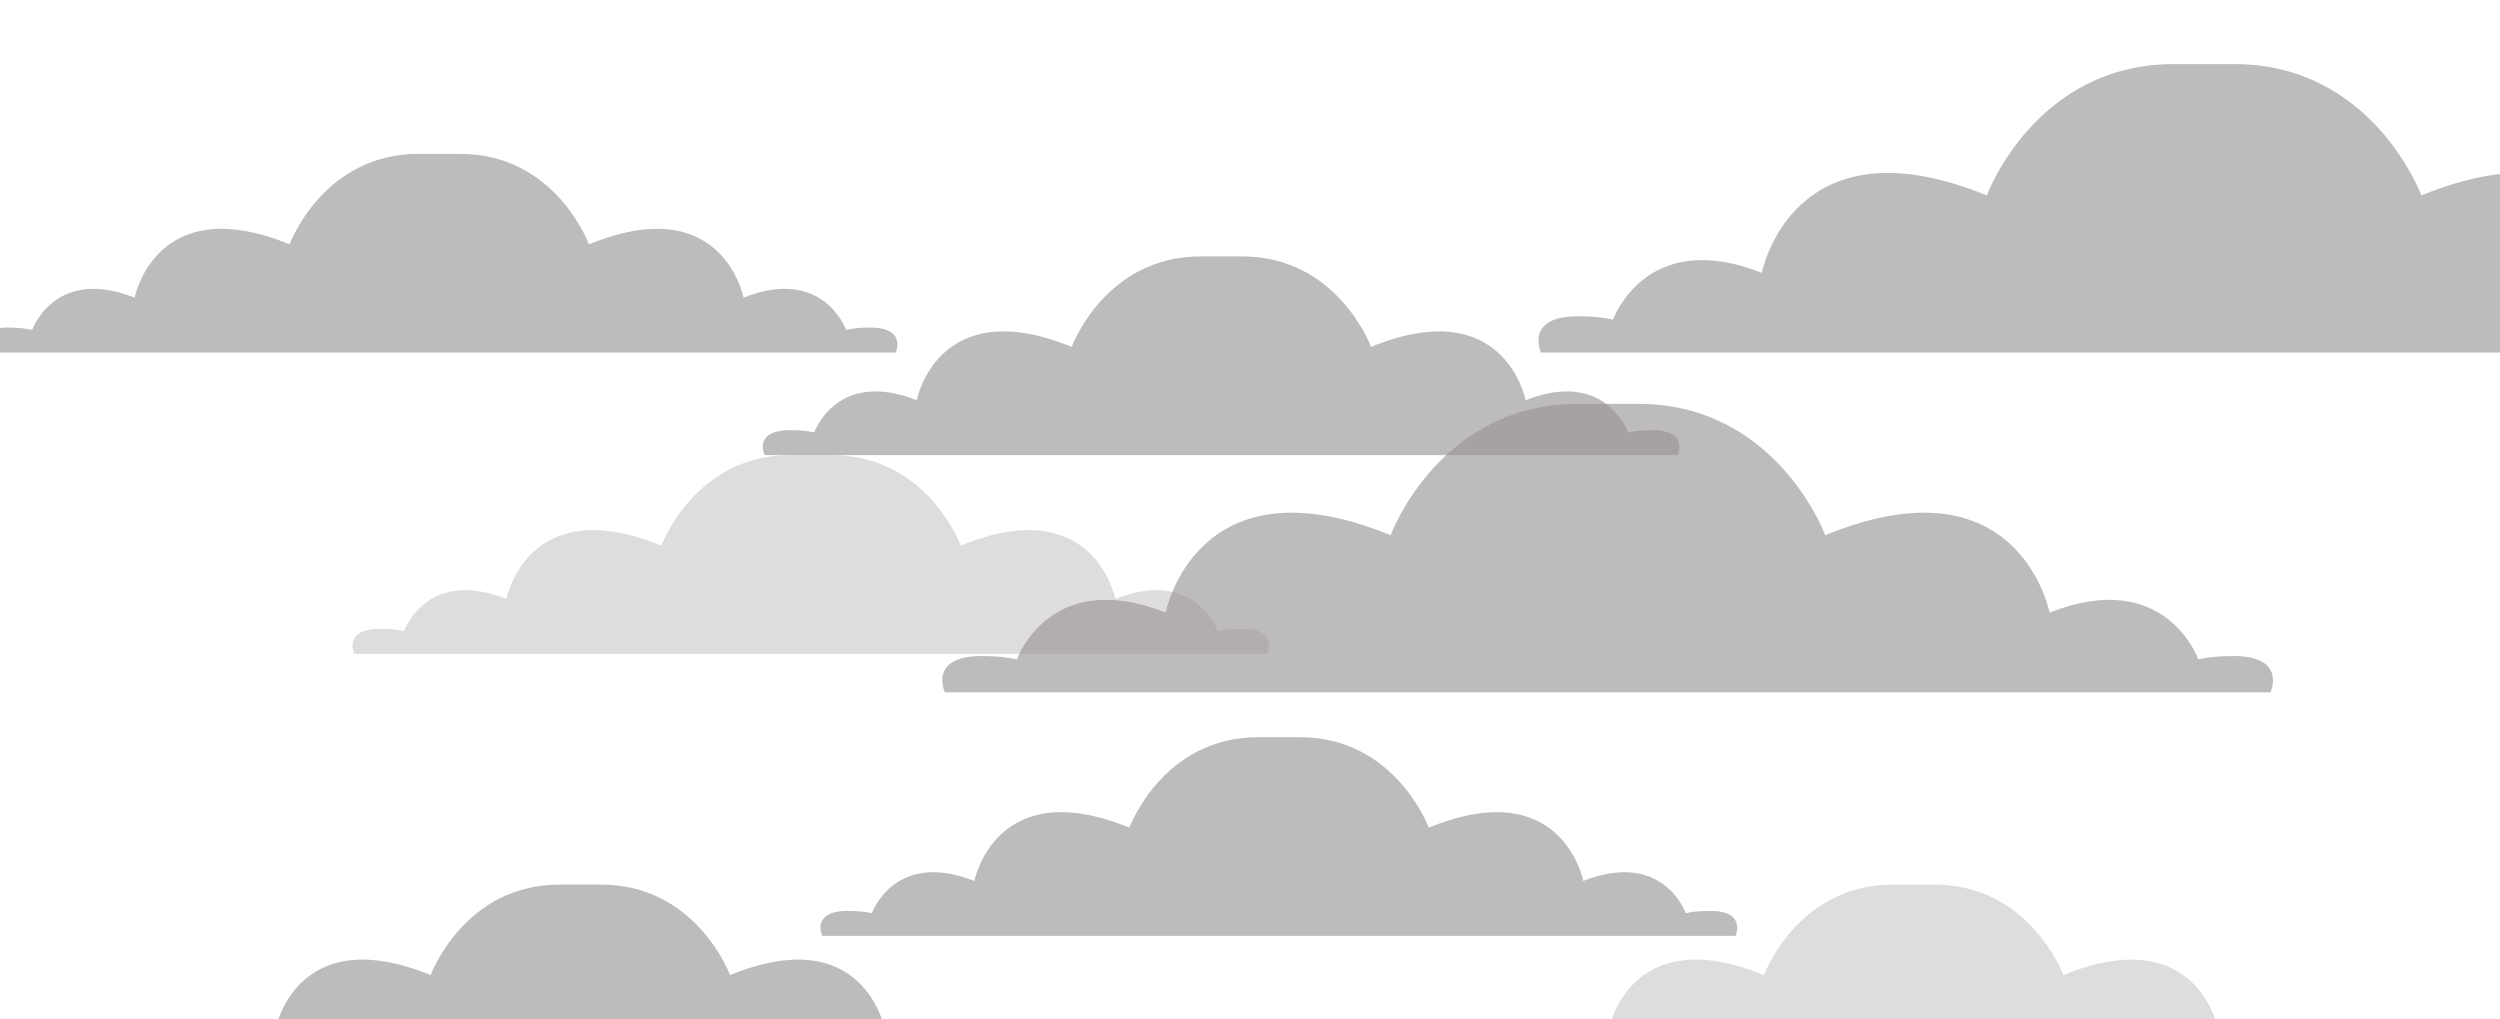 <svg width="390" height="159" viewBox="0 0 390 159" fill="none" xmlns="http://www.w3.org/2000/svg">
<g opacity="0.8" filter="url(#filter0_i_2119_653)">
<path d="M342.517 92.359C340.974 92.377 339.437 92.543 337.932 92.855C337.932 92.855 332.87 78.411 314.731 85.563C314.731 85.563 310.018 61.085 279.737 73.489C279.737 73.489 272.163 52.901 250.392 53C247.335 53 244.3 53 241.286 53C219.479 52.901 211.941 73.489 211.941 73.489C181.578 61.085 176.846 85.563 176.846 85.563C158.707 78.411 153.645 92.855 153.645 92.855C152.141 92.543 150.604 92.377 149.06 92.359C139.569 91.946 142.393 98 142.393 98H349.193C349.193 98 352 91.946 342.517 92.359Z" fill="#989595" fill-opacity="0.8"/>
</g>
<g opacity="0.8" filter="url(#filter1_i_2119_653)">
<path d="M435.517 39.359C433.974 39.377 432.437 39.543 430.932 39.855C430.932 39.855 425.87 25.411 407.731 32.563C407.731 32.563 403.018 8.085 372.737 20.489C372.737 20.489 365.163 -0.099 343.392 0C340.335 0 337.3 0 334.286 0C312.479 -0.099 304.941 20.489 304.941 20.489C274.578 8.085 269.846 32.563 269.846 32.563C251.707 25.411 246.645 39.855 246.645 39.855C245.141 39.543 243.604 39.377 242.06 39.359C232.569 38.946 235.393 45 235.393 45H442.193C442.193 45 445 38.946 435.517 39.359Z" fill="#989595" fill-opacity="0.8"/>
</g>
<g opacity="0.8" filter="url(#filter2_i_2119_653)">
<path d="M188.134 88.114C187.07 88.126 186.011 88.24 184.975 88.455C184.975 88.455 181.488 78.505 168.992 83.432C168.992 83.432 165.745 66.57 144.885 75.115C144.885 75.115 139.667 60.932 124.67 61C122.564 61 120.473 61 118.397 61C103.374 60.932 98.181 75.115 98.181 75.115C77.265 66.57 74.005 83.432 74.005 83.432C61.509 78.505 58.022 88.455 58.022 88.455C56.986 88.24 55.927 88.126 54.864 88.114C48.325 87.83 50.271 92 50.271 92H192.733C192.733 92 194.666 87.83 188.134 88.114Z" fill="#989595" fill-opacity="0.4"/>
</g>
<g opacity="0.8" filter="url(#filter3_i_2119_653)">
<path d="M252.134 57.114C251.07 57.126 250.011 57.24 248.975 57.455C248.975 57.455 245.488 47.505 232.992 52.432C232.992 52.432 229.745 35.57 208.885 44.115C208.885 44.115 203.667 29.932 188.67 30C186.564 30 184.473 30 182.397 30C167.374 29.932 162.181 44.115 162.181 44.115C141.265 35.57 138.005 52.432 138.005 52.432C125.509 47.505 122.022 57.455 122.022 57.455C120.986 57.24 119.927 57.126 118.864 57.114C112.325 56.83 114.271 61 114.271 61H256.733C256.733 61 258.666 56.83 252.134 57.114Z" fill="#989595" fill-opacity="0.8"/>
</g>
<g opacity="0.8" filter="url(#filter4_i_2119_653)">
<path d="M130.134 41.114C129.07 41.126 128.011 41.24 126.975 41.455C126.975 41.455 123.488 31.505 110.992 36.432C110.992 36.432 107.745 19.57 86.885 28.115C86.885 28.115 81.667 13.932 66.67 14C64.564 14 62.473 14 60.397 14C45.374 13.932 40.181 28.115 40.181 28.115C19.265 19.57 16.005 36.432 16.005 36.432C3.509 31.505 0.022 41.455 0.022 41.455C-1.014 41.24 -2.073 41.126 -3.136 41.114C-9.675 40.83 -7.729 45 -7.729 45H134.733C134.733 45 136.666 40.83 130.134 41.114Z" fill="#989595" fill-opacity="0.8"/>
</g>
<g opacity="0.8" filter="url(#filter5_i_2119_653)">
<path d="M261.134 132.114C260.07 132.126 259.011 132.241 257.975 132.455C257.975 132.455 254.488 122.505 241.992 127.432C241.992 127.432 238.745 110.57 217.885 119.115C217.885 119.115 212.667 104.932 197.67 105C195.564 105 193.473 105 191.397 105C176.374 104.932 171.181 119.115 171.181 119.115C150.265 110.57 147.005 127.432 147.005 127.432C134.509 122.505 131.022 132.455 131.022 132.455C129.986 132.241 128.927 132.126 127.864 132.114C121.325 131.83 123.271 136 123.271 136H265.733C265.733 136 267.666 131.83 261.134 132.114Z" fill="#989595" fill-opacity="0.8"/>
</g>
<g opacity="0.8" filter="url(#filter6_i_2119_653)">
<path d="M152.134 155.114C151.07 155.126 150.011 155.241 148.975 155.455C148.975 155.455 145.488 145.505 132.992 150.432C132.992 150.432 129.745 133.57 108.885 142.115C108.885 142.115 103.667 127.932 88.67 128C86.564 128 84.473 128 82.397 128C67.374 127.932 62.181 142.115 62.181 142.115C41.265 133.57 38.005 150.432 38.005 150.432C25.509 145.505 22.022 155.455 22.022 155.455C20.986 155.241 19.927 155.126 18.864 155.114C12.325 154.83 14.271 159 14.271 159H156.733C156.733 159 158.666 154.83 152.134 155.114Z" fill="#989595" fill-opacity="0.8"/>
</g>
<g opacity="0.8" filter="url(#filter7_i_2119_653)">
<path d="M360.134 155.114C359.07 155.126 358.011 155.241 356.975 155.455C356.975 155.455 353.488 145.505 340.992 150.432C340.992 150.432 337.745 133.57 316.885 142.115C316.885 142.115 311.667 127.932 296.67 128C294.564 128 292.473 128 290.397 128C275.374 127.932 270.181 142.115 270.181 142.115C249.265 133.57 246.005 150.432 246.005 150.432C233.509 145.505 230.022 155.455 230.022 155.455C228.986 155.241 227.927 155.126 226.864 155.114C220.325 154.83 222.271 159 222.271 159H364.733C364.733 159 366.666 154.83 360.134 155.114Z" fill="#989595" fill-opacity="0.4"/>
</g>
<defs>
<filter id="filter0_i_2119_653" x="142" y="53" width="209.581" height="47" filterUnits="userSpaceOnUse" color-interpolation-filters="sRGB">
<feFlood flood-opacity="0" result="BackgroundImageFix"/>
<feBlend mode="normal" in="SourceGraphic" in2="BackgroundImageFix" result="shape"/>
<feColorMatrix in="SourceAlpha" type="matrix" values="0 0 0 0 0 0 0 0 0 0 0 0 0 0 0 0 0 0 127 0" result="hardAlpha"/>
<feOffset dx="5" dy="10"/>
<feGaussianBlur stdDeviation="1"/>
<feComposite in2="hardAlpha" operator="arithmetic" k2="-1" k3="1"/>
<feColorMatrix type="matrix" values="0 0 0 0 0 0 0 0 0 0 0 0 0 0 0 0 0 0 0.25 0"/>
<feBlend mode="normal" in2="shape" result="effect1_innerShadow_2119_653"/>
</filter>
<filter id="filter1_i_2119_653" x="235" y="0" width="209.581" height="47" filterUnits="userSpaceOnUse" color-interpolation-filters="sRGB">
<feFlood flood-opacity="0" result="BackgroundImageFix"/>
<feBlend mode="normal" in="SourceGraphic" in2="BackgroundImageFix" result="shape"/>
<feColorMatrix in="SourceAlpha" type="matrix" values="0 0 0 0 0 0 0 0 0 0 0 0 0 0 0 0 0 0 127 0" result="hardAlpha"/>
<feOffset dx="5" dy="10"/>
<feGaussianBlur stdDeviation="1"/>
<feComposite in2="hardAlpha" operator="arithmetic" k2="-1" k3="1"/>
<feColorMatrix type="matrix" values="0 0 0 0 0 0 0 0 0 0 0 0 0 0 0 0 0 0 0.25 0"/>
<feBlend mode="normal" in2="shape" result="effect1_innerShadow_2119_653"/>
</filter>
<filter id="filter2_i_2119_653" x="50" y="61" width="145" height="33" filterUnits="userSpaceOnUse" color-interpolation-filters="sRGB">
<feFlood flood-opacity="0" result="BackgroundImageFix"/>
<feBlend mode="normal" in="SourceGraphic" in2="BackgroundImageFix" result="shape"/>
<feColorMatrix in="SourceAlpha" type="matrix" values="0 0 0 0 0 0 0 0 0 0 0 0 0 0 0 0 0 0 127 0" result="hardAlpha"/>
<feOffset dx="5" dy="10"/>
<feGaussianBlur stdDeviation="1"/>
<feComposite in2="hardAlpha" operator="arithmetic" k2="-1" k3="1"/>
<feColorMatrix type="matrix" values="0 0 0 0 0 0 0 0 0 0 0 0 0 0 0 0 0 0 0.25 0"/>
<feBlend mode="normal" in2="shape" result="effect1_innerShadow_2119_653"/>
</filter>
<filter id="filter3_i_2119_653" x="114" y="30" width="145" height="33" filterUnits="userSpaceOnUse" color-interpolation-filters="sRGB">
<feFlood flood-opacity="0" result="BackgroundImageFix"/>
<feBlend mode="normal" in="SourceGraphic" in2="BackgroundImageFix" result="shape"/>
<feColorMatrix in="SourceAlpha" type="matrix" values="0 0 0 0 0 0 0 0 0 0 0 0 0 0 0 0 0 0 127 0" result="hardAlpha"/>
<feOffset dx="5" dy="10"/>
<feGaussianBlur stdDeviation="1"/>
<feComposite in2="hardAlpha" operator="arithmetic" k2="-1" k3="1"/>
<feColorMatrix type="matrix" values="0 0 0 0 0 0 0 0 0 0 0 0 0 0 0 0 0 0 0.25 0"/>
<feBlend mode="normal" in2="shape" result="effect1_innerShadow_2119_653"/>
</filter>
<filter id="filter4_i_2119_653" x="-8" y="14" width="145" height="33" filterUnits="userSpaceOnUse" color-interpolation-filters="sRGB">
<feFlood flood-opacity="0" result="BackgroundImageFix"/>
<feBlend mode="normal" in="SourceGraphic" in2="BackgroundImageFix" result="shape"/>
<feColorMatrix in="SourceAlpha" type="matrix" values="0 0 0 0 0 0 0 0 0 0 0 0 0 0 0 0 0 0 127 0" result="hardAlpha"/>
<feOffset dx="5" dy="10"/>
<feGaussianBlur stdDeviation="1"/>
<feComposite in2="hardAlpha" operator="arithmetic" k2="-1" k3="1"/>
<feColorMatrix type="matrix" values="0 0 0 0 0 0 0 0 0 0 0 0 0 0 0 0 0 0 0.25 0"/>
<feBlend mode="normal" in2="shape" result="effect1_innerShadow_2119_653"/>
</filter>
<filter id="filter5_i_2119_653" x="123" y="105" width="145" height="33" filterUnits="userSpaceOnUse" color-interpolation-filters="sRGB">
<feFlood flood-opacity="0" result="BackgroundImageFix"/>
<feBlend mode="normal" in="SourceGraphic" in2="BackgroundImageFix" result="shape"/>
<feColorMatrix in="SourceAlpha" type="matrix" values="0 0 0 0 0 0 0 0 0 0 0 0 0 0 0 0 0 0 127 0" result="hardAlpha"/>
<feOffset dx="5" dy="10"/>
<feGaussianBlur stdDeviation="1"/>
<feComposite in2="hardAlpha" operator="arithmetic" k2="-1" k3="1"/>
<feColorMatrix type="matrix" values="0 0 0 0 0 0 0 0 0 0 0 0 0 0 0 0 0 0 0.25 0"/>
<feBlend mode="normal" in2="shape" result="effect1_innerShadow_2119_653"/>
</filter>
<filter id="filter6_i_2119_653" x="14" y="128" width="145" height="33" filterUnits="userSpaceOnUse" color-interpolation-filters="sRGB">
<feFlood flood-opacity="0" result="BackgroundImageFix"/>
<feBlend mode="normal" in="SourceGraphic" in2="BackgroundImageFix" result="shape"/>
<feColorMatrix in="SourceAlpha" type="matrix" values="0 0 0 0 0 0 0 0 0 0 0 0 0 0 0 0 0 0 127 0" result="hardAlpha"/>
<feOffset dx="5" dy="10"/>
<feGaussianBlur stdDeviation="1"/>
<feComposite in2="hardAlpha" operator="arithmetic" k2="-1" k3="1"/>
<feColorMatrix type="matrix" values="0 0 0 0 0 0 0 0 0 0 0 0 0 0 0 0 0 0 0.25 0"/>
<feBlend mode="normal" in2="shape" result="effect1_innerShadow_2119_653"/>
</filter>
<filter id="filter7_i_2119_653" x="222" y="128" width="145" height="33" filterUnits="userSpaceOnUse" color-interpolation-filters="sRGB">
<feFlood flood-opacity="0" result="BackgroundImageFix"/>
<feBlend mode="normal" in="SourceGraphic" in2="BackgroundImageFix" result="shape"/>
<feColorMatrix in="SourceAlpha" type="matrix" values="0 0 0 0 0 0 0 0 0 0 0 0 0 0 0 0 0 0 127 0" result="hardAlpha"/>
<feOffset dx="5" dy="10"/>
<feGaussianBlur stdDeviation="1"/>
<feComposite in2="hardAlpha" operator="arithmetic" k2="-1" k3="1"/>
<feColorMatrix type="matrix" values="0 0 0 0 0 0 0 0 0 0 0 0 0 0 0 0 0 0 0.25 0"/>
<feBlend mode="normal" in2="shape" result="effect1_innerShadow_2119_653"/>
</filter>
</defs>
</svg>
